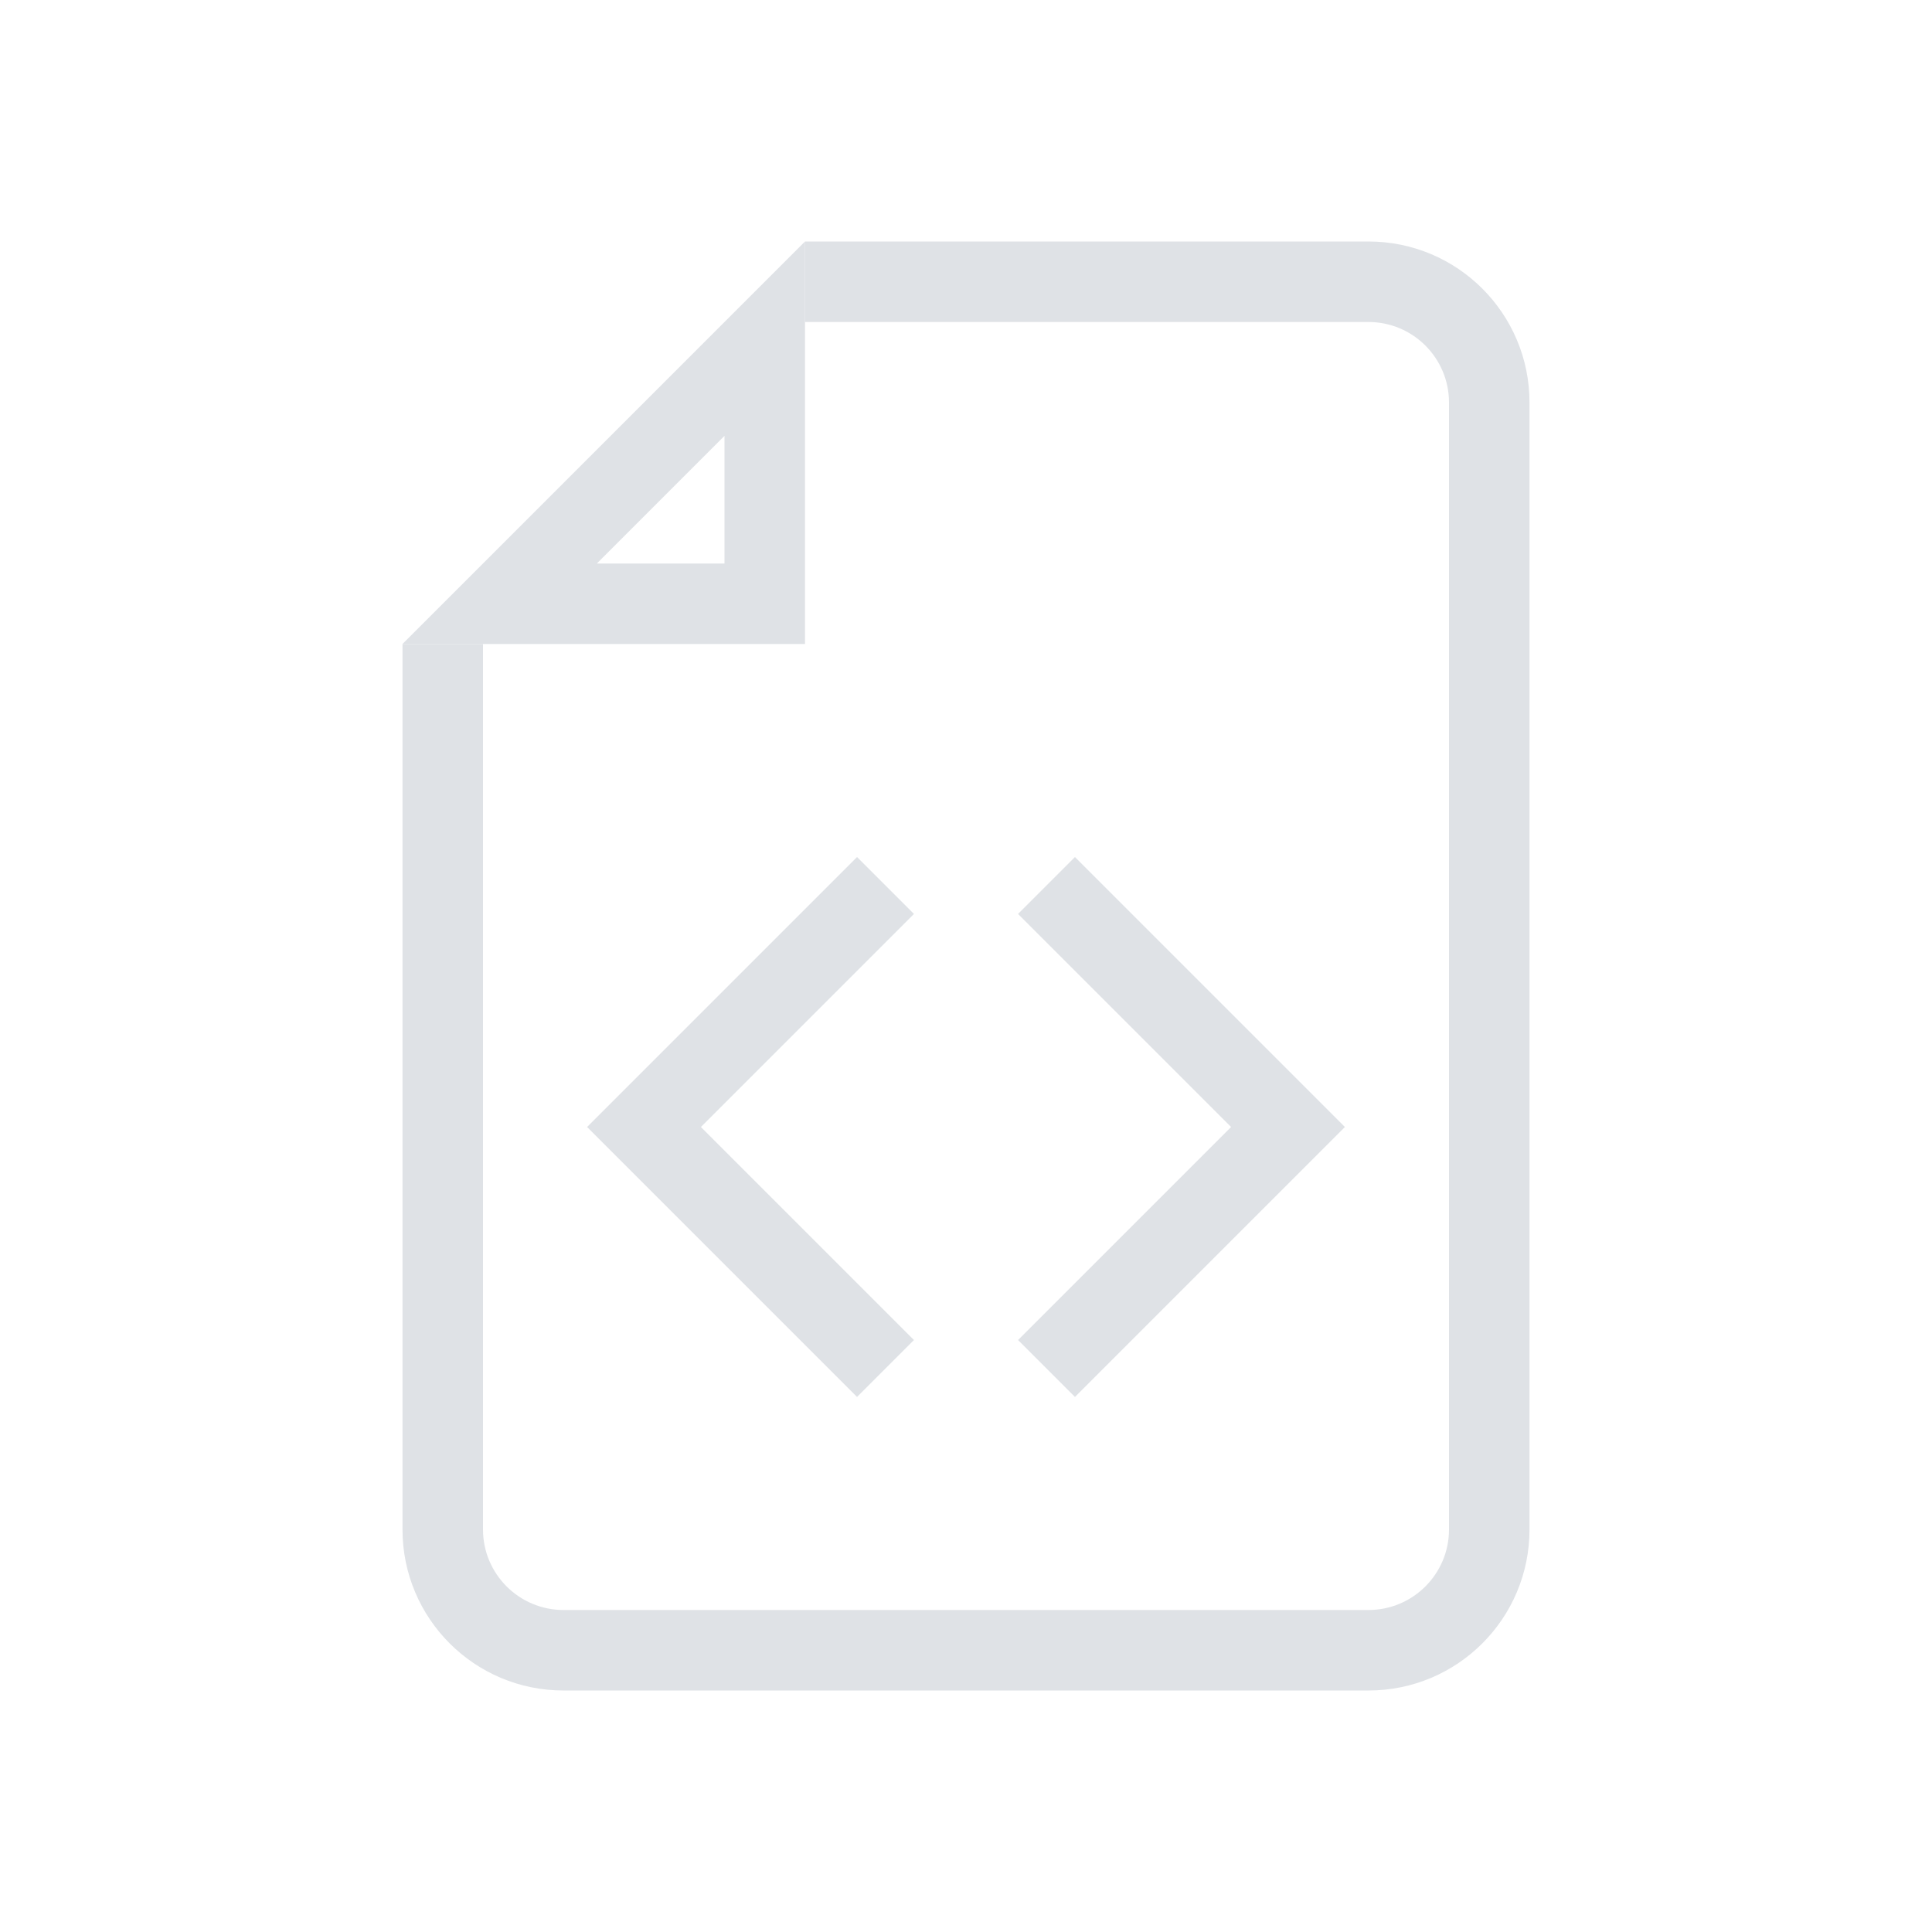 <svg width="24" height="24" viewBox="0 0 24 24" fill="none" xmlns="http://www.w3.org/2000/svg">
<path d="M6.207 7.5L9.5 4.207V7.5H6.207Z" stroke="#DFE2E6"/>
<path fill-rule="evenodd" clip-rule="evenodd" d="M10 4H17C17.552 4 18 4.448 18 5V19C18 19.552 17.552 20 17 20H7C6.448 20 6 19.552 6 19V8H5V19C5 20.105 5.895 21 7 21H17C18.105 21 19 20.105 19 19V5C19 3.895 18.105 3 17 3H10V4Z" fill="#DFE2E6"/>
<path d="M11 11L8 14L11 17" stroke="#DFE2E6"/>
<path d="M13 11L16 14L13 17" stroke="#DFE2E6"/>
</svg>
